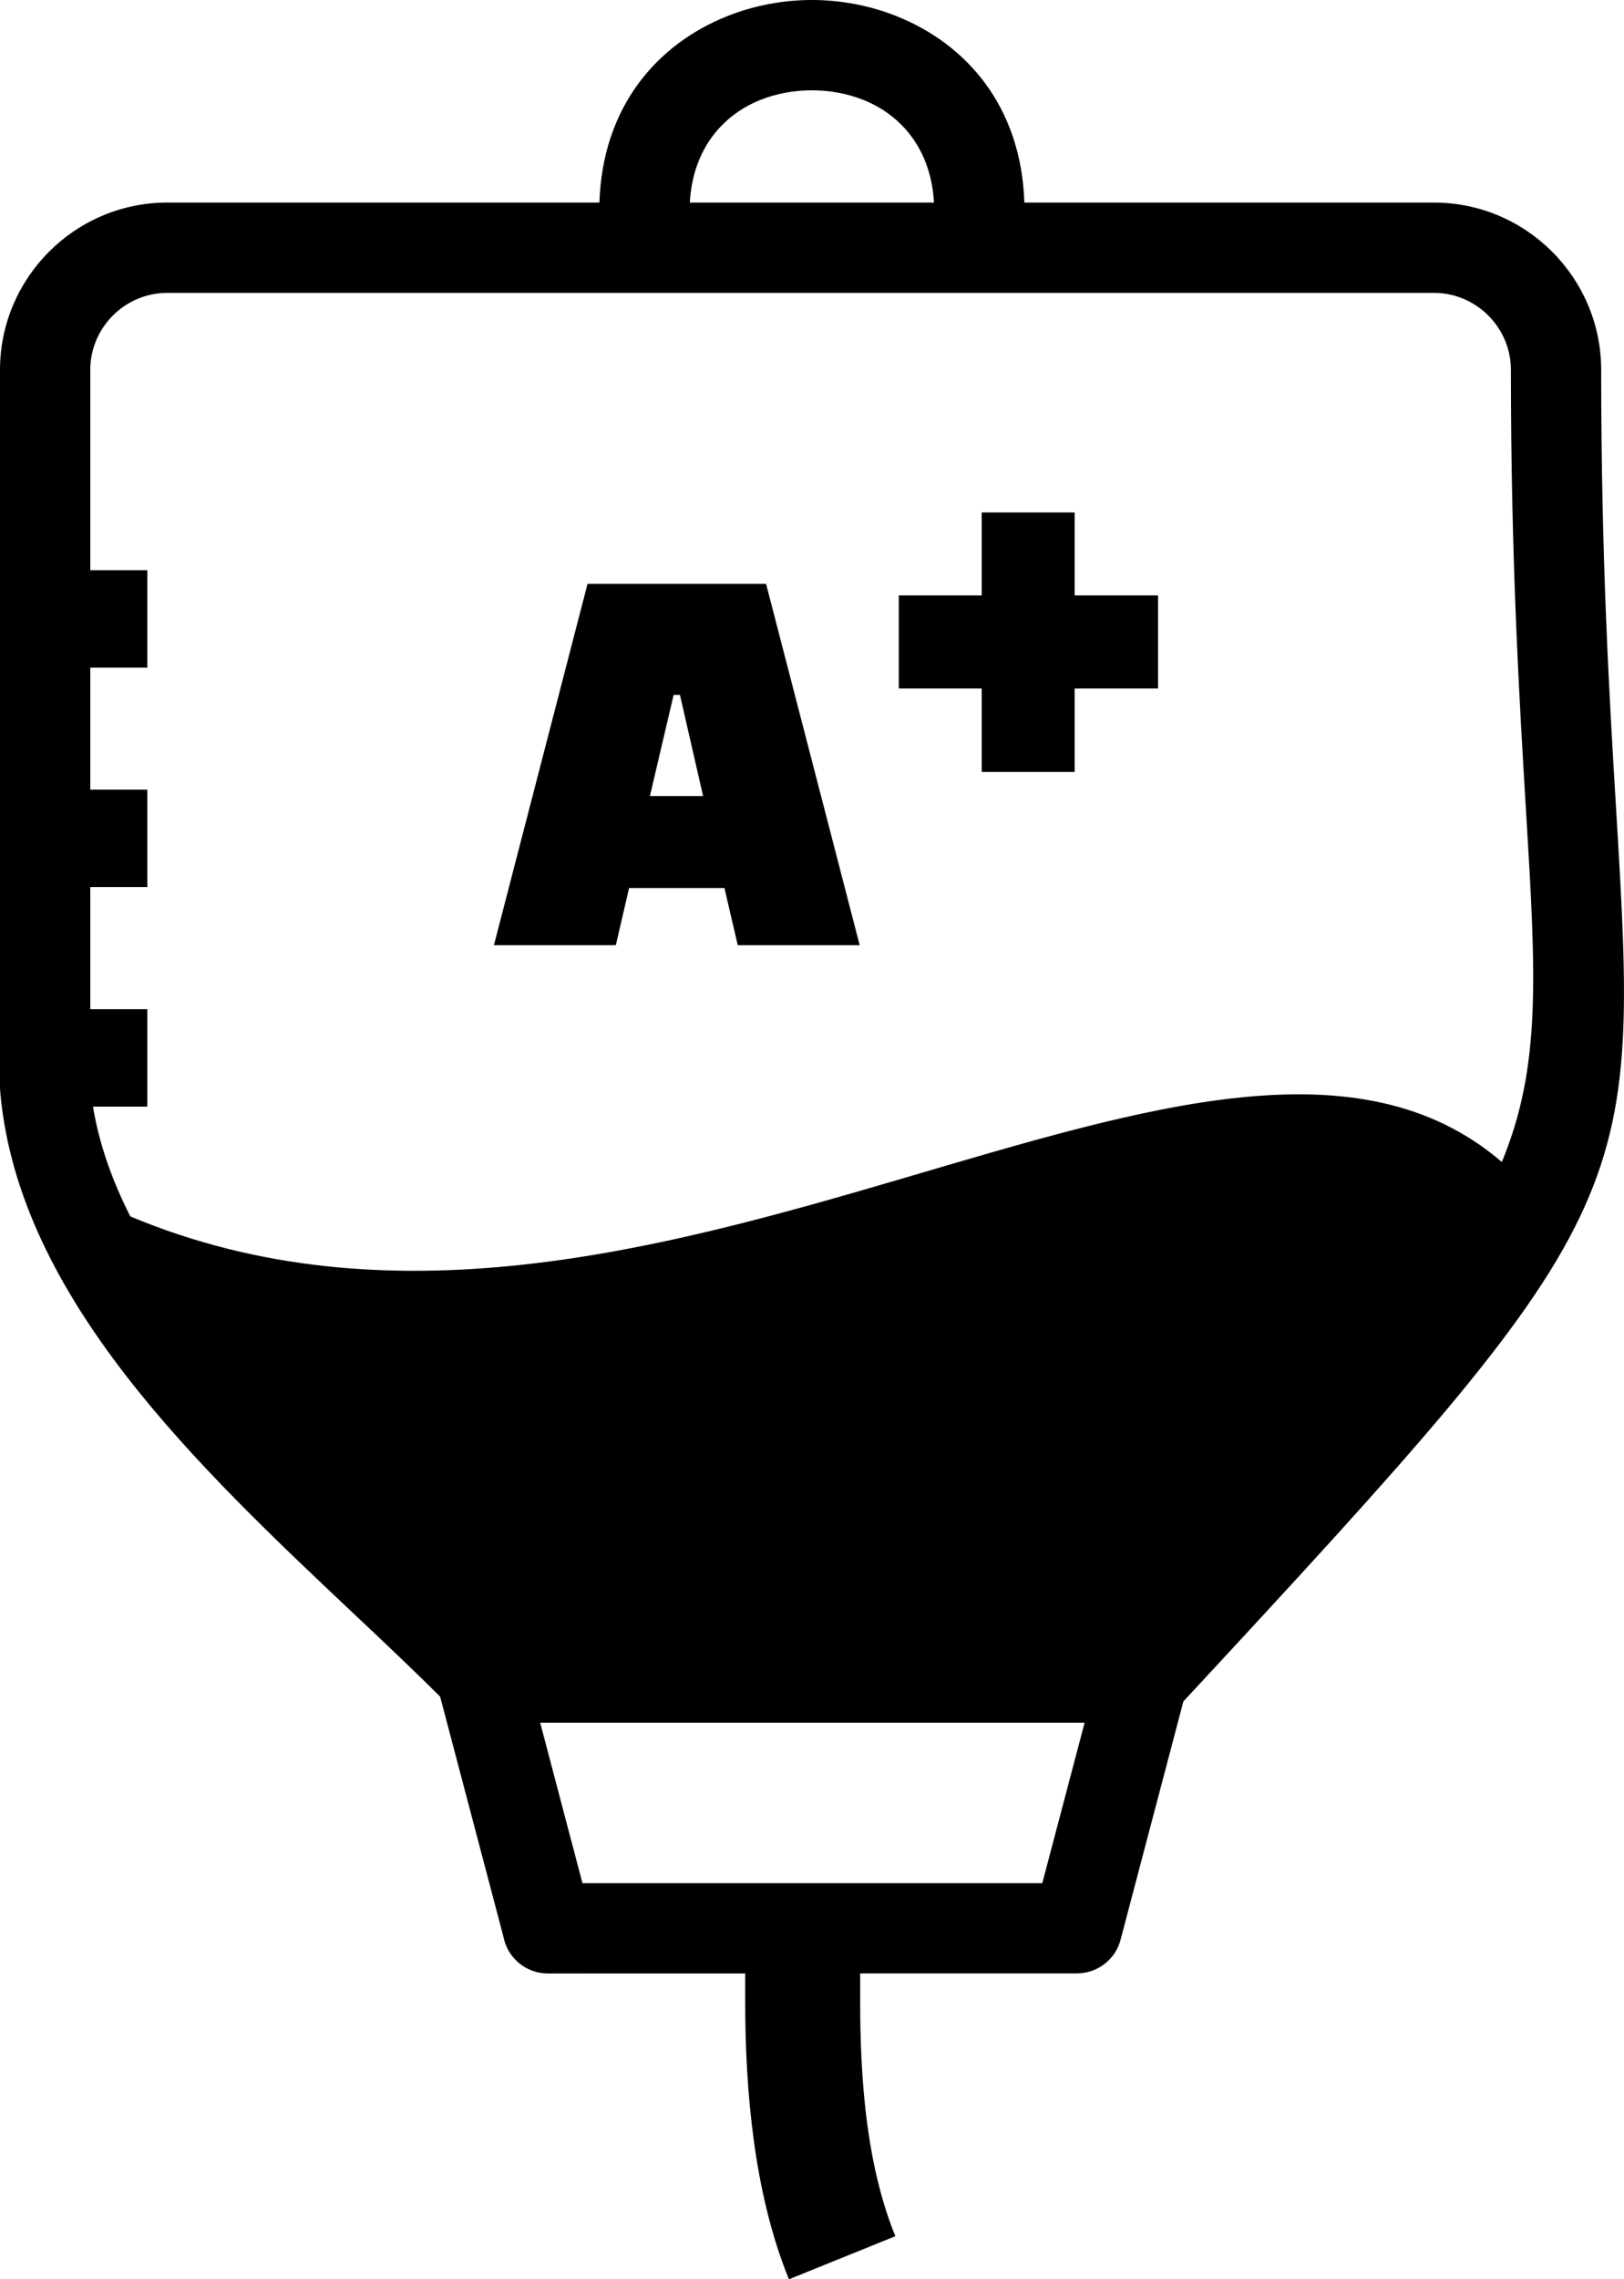 <svg xmlns="http://www.w3.org/2000/svg" shape-rendering="geometricPrecision" text-rendering="geometricPrecision" image-rendering="optimizeQuality" fill-rule="evenodd" clip-rule="evenodd" viewBox="0 0 365 512.09"><path fill-rule="nonzero" d="M339.58 83.09c0-4.74-1.95-9.07-5.08-12.21-3.14-3.13-7.47-5.08-12.21-5.08H37.59c-4.75 0-9.08 1.95-12.21 5.08-3.14 3.14-5.09 7.47-5.09 12.21v45.02h12.82V150H20.29v27.41h12.82v21.89H20.29v27.44h12.82v21.89H20.9c1.38 8.39 4.31 16.62 8.39 24.66 116 48.62 244.1-67.28 308.25-12.23 8.88-21.4 7.68-41.69 5.45-78.7-1.49-24.73-3.41-56.49-3.41-99.27zM138.41 212.36h-27.4l21.04-81.18h40.13l21.04 81.18h-27.41l-2.99-12.85h-21.43l-2.98 12.85zm12.99-56.24-5.33 22.73h11.95l-5.2-22.73h-1.42zm50.6-1.44v-20.9h18.64v-18.64h20.89v18.64h18.75v20.9h-18.75v18.75h-20.89v-18.75H202zM134.72 45.51c.7-21.61 13.01-35.57 28.6-41.83C169.41 1.23 175.98 0 182.47 0c6.49 0 13.07 1.23 19.16 3.68 15.59 6.26 27.89 20.22 28.6 41.83h92.06c10.34 0 19.74 4.22 26.55 11.03 6.81 6.81 11.03 16.21 11.03 26.55 0 42.96 1.87 73.95 3.32 98.07 5.34 88.56 5.42 90.47-97.22 201.1l-14.12 53.55c-1.19 4.54-5.3 7.55-9.79 7.55h-48.73v6.7c0 9.06.41 18.48 1.62 27.39 1.18 8.71 3.15 17.25 6.28 24.96l-23.92 9.68c-3.95-9.73-6.43-20.4-7.89-31.2-1.44-10.6-1.93-21.08-1.93-30.83v-6.69l-44.37.01c-4.94 0-9.06-3.53-9.96-8.21l-14.24-53.99c-6.31-6.28-12.65-12.26-19.16-18.39C44.42 329.47 4.38 291.71.09 245.78L0 244.42V83.09c0-10.34 4.23-19.74 11.03-26.55 6.81-6.81 16.22-11.03 26.56-11.03h97.13zm75.19 0c-.66-11.97-7.36-19.65-15.81-23.04-3.6-1.45-7.6-2.18-11.63-2.18-4.03 0-8.02.73-11.62 2.18-8.45 3.39-15.15 11.07-15.81 23.04h54.87zm-88.5 341.53 9.5 36.05h103.35l9.51-36.05H121.41z"/></svg>